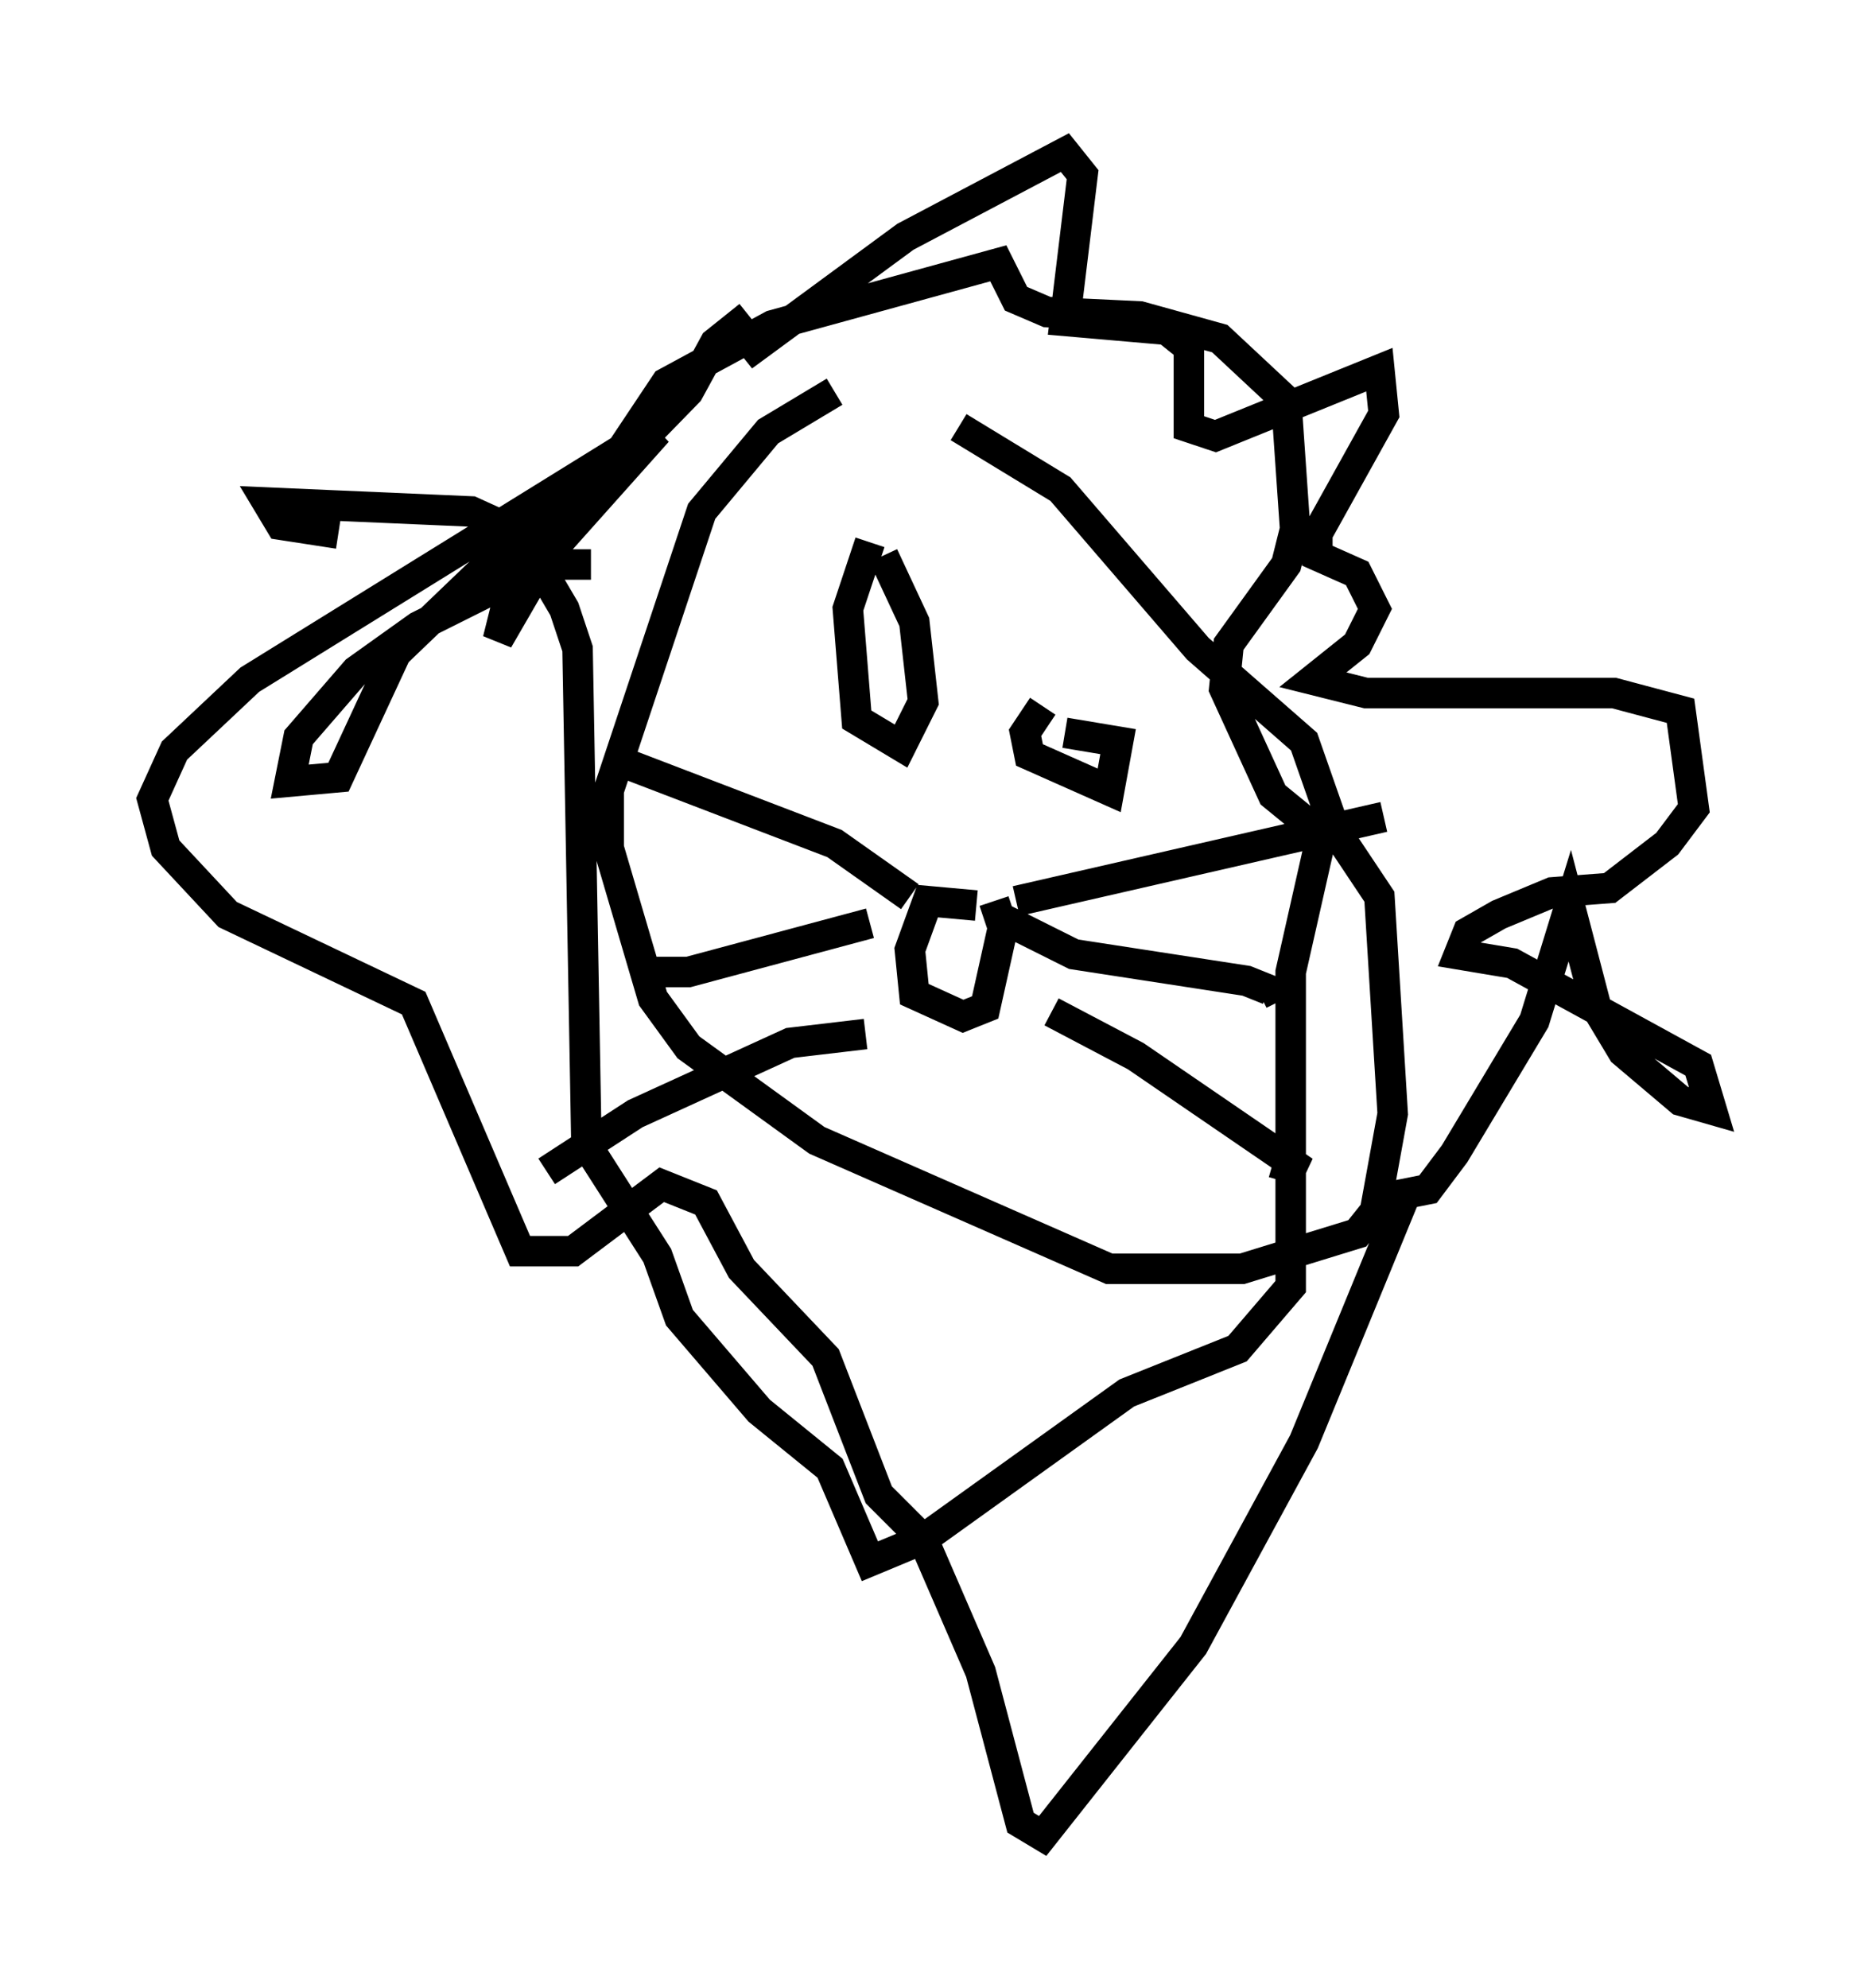 <?xml version="1.0" encoding="utf-8" ?>
<svg baseProfile="full" height="65.195" version="1.1" width="61.128" xmlns="http://www.w3.org/2000/svg" xmlns:ev="http://www.w3.org/2001/xml-events" xmlns:xlink="http://www.w3.org/1999/xlink"><defs /><rect fill="white" height="65.195" width="61.128" x="0" y="0" /><path d="M31.436, 13.425 m-4.067, -0.581 l-2.179, 1.307 -2.179, 2.615 l-3.05, 9.151 0.0, 1.888 l1.453, 4.939 1.162, 1.598 l4.212, 3.05 9.587, 4.212 l4.358, 0.0 3.777, -1.162 l0.581, -0.726 0.581, -3.196 l-0.436, -7.117 -1.453, -2.179 l-1.017, -2.905 -3.486, -3.05 l-4.503, -5.229 -3.341, -2.034 m-2.905, 3.777 l-0.726, 2.179 0.291, 3.631 l1.453, 0.872 0.726, -1.453 l-0.291, -2.615 -1.017, -2.179 m5.229, 4.939 l-0.581, 0.872 0.145, 0.726 l2.615, 1.162 0.291, -1.598 l-1.743, -0.291 m-2.905, 5.665 l-1.598, -0.145 -0.581, 1.598 l0.145, 1.453 1.598, 0.726 l0.726, -0.291 0.581, -2.615 l-0.291, -0.872 m0.726, 0.0 l12.056, -2.76 m-12.492, 3.341 l2.324, 1.162 5.665, 0.872 l0.726, 0.291 -0.291, 0.145 m-6.827, 0.581 l2.76, 1.453 5.52, 3.777 l-1.017, -0.291 m-11.911, -8.715 l-2.469, -1.743 -6.827, -2.615 m7.989, 5.229 l-5.955, 1.598 -1.453, 0.0 m7.263, 2.034 l-2.469, 0.291 -5.084, 2.324 l-2.905, 1.888 m1.453, -19.899 l-1.598, 0.0 -4.067, 2.034 l-2.034, 1.453 -1.888, 2.179 l-0.291, 1.453 1.598, -0.145 l1.888, -4.067 3.486, -3.341 l5.084, -3.922 -3.631, 4.067 l-1.598, 2.76 0.581, -2.324 l5.665, -5.81 0.872, -1.598 l0.726, -0.581 0.581, 0.726 l4.939, -3.631 5.229, -2.76 l0.581, 0.726 -0.581, 4.793 l3.341, 0.291 0.726, 0.581 l0.0, 2.615 0.872, 0.291 l5.374, -2.179 0.145, 1.453 l-2.179, 3.922 0.0, 0.726 l1.307, 0.581 0.581, 1.162 l-0.581, 1.162 -1.453, 1.162 l1.743, 0.436 8.134, 0.0 l2.179, 0.581 0.436, 3.196 l-0.872, 1.162 -1.888, 1.453 l-1.888, 0.145 -1.743, 0.726 l-1.017, 0.581 -0.291, 0.726 l1.743, 0.291 6.101, 3.341 l0.436, 1.453 -1.017, -0.291 l-1.888, -1.598 -0.872, -1.453 l-0.872, -3.341 -1.162, 3.777 l-2.615, 4.358 -0.872, 1.162 l-0.726, 0.145 -3.341, 8.134 l-3.631, 6.682 -4.939, 6.246 l-0.726, -0.436 -1.307, -4.939 l-1.888, -4.358 -1.453, -1.453 l-1.743, -4.503 -2.76, -2.905 l-1.162, -2.179 -1.453, -0.581 l-2.905, 2.179 -1.743, 0.0 l-3.486, -8.134 -6.101, -2.905 l-2.034, -2.179 -0.436, -1.598 l0.726, -1.598 2.469, -2.324 l12.201, -7.553 1.453, -2.179 l3.486, -1.888 7.408, -2.034 l0.581, 1.162 1.017, 0.436 l3.05, 0.145 2.615, 0.726 l2.179, 2.034 0.291, 4.212 l-0.291, 1.162 -1.888, 2.615 l-0.145, 1.453 1.598, 3.486 l1.598, 1.307 -1.017, 4.503 l0.0, 10.313 -1.743, 2.034 l-3.631, 1.453 -6.682, 4.793 l-1.743, 0.726 -1.307, -3.05 l-2.324, -1.888 -2.615, -3.05 l-0.726, -2.034 -2.324, -3.631 l-0.291, -16.268 -0.436, -1.307 l-1.453, -2.469 -1.598, -0.726 l-6.682, -0.291 0.436, 0.726 l1.888, 0.291 " fill="none" stroke="black" stroke-width="1" /></svg>